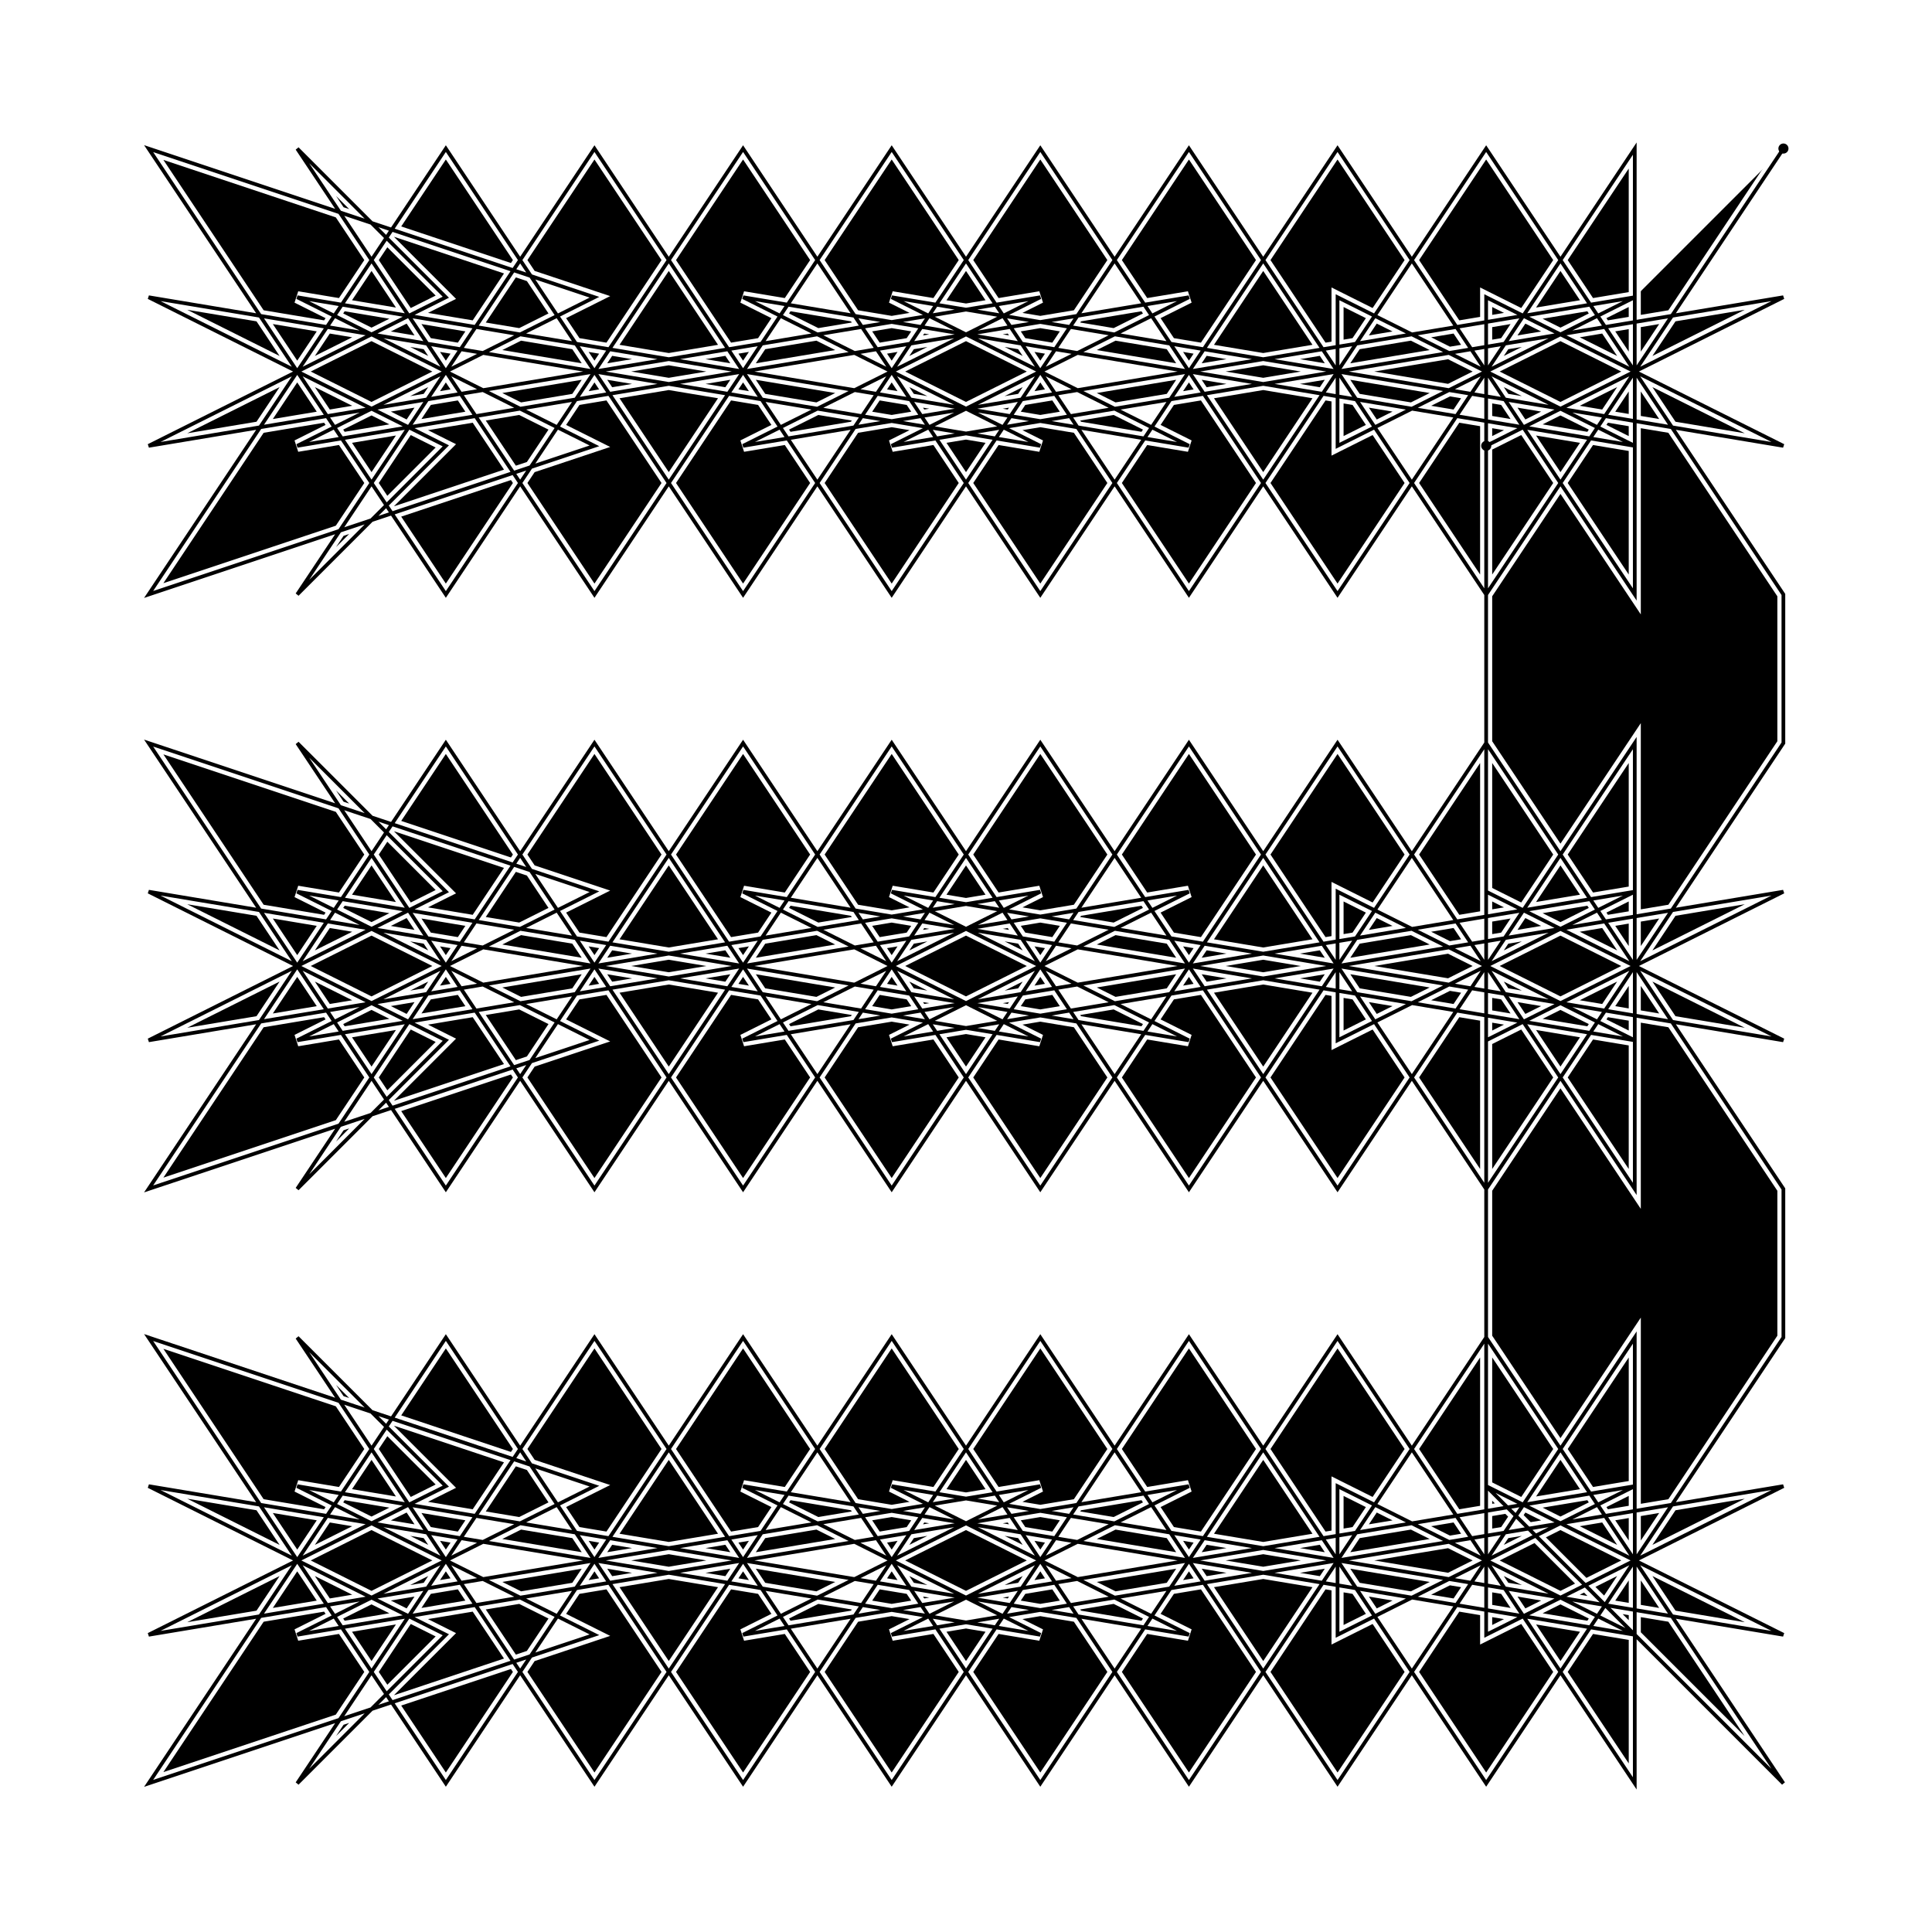 <?xml version="1.0" encoding="UTF-8" standalone="no"?>
<svg
   xmlns:dc="http://purl.org/dc/elements/1.1/"
   xmlns:cc="http://creativecommons.org/ns#"
   xmlns:rdf="http://www.w3.org/1999/02/22-rdf-syntax-ns#"
   xmlns:svg="http://www.w3.org/2000/svg"
   xmlns="http://www.w3.org/2000/svg"
   xmlns:sodipodi="http://sodipodi.sourceforge.net/DTD/sodipodi-0.dtd"
   xmlns:inkscape="http://www.inkscape.org/namespaces/inkscape"
   width="1300"
   height="1300"
   id="svg2"
   version="1.1"
   inkscape:version="0.91 r13725"
   sodipodi:docname="12x12 panmagic=870.svg"
   inkscape:export-filename="C:\Users\Cameron\OneDrive\Projects\Magic Squares\SVG\Pandiagonal\12x12 panmagic=870.png"
   inkscape:export-xdpi="600"
   inkscape:export-ydpi="600">
  <defs
     id="defs10">
    <marker
       inkscape:stockid="DotL"
       orient="auto"
       refY="0.0"
       refX="0.0"
       id="marker4465"
       style="overflow:visible"
       inkscape:isstock="true">
      <path
         id="path4467"
         d="M -2.5,-1.0 C -2.5,1.76 -4.74,4.0 -7.5,4.0 C -10.26,4.0 -12.5,1.76 -12.5,-1.0 C -12.5,-3.76 -10.26,-6.0 -7.5,-6.0 C -4.74,-6.0 -2.5,-3.76 -2.5,-1.0 z "
         style="fill-rule:evenodd;stroke:#000000;stroke-width:1pt;stroke-opacity:1;fill:#000000;fill-opacity:1"
         transform="scale(0.8) translate(7.4, 1)" />
    </marker>
    <marker
       inkscape:stockid="DotL"
       orient="auto"
       refY="0.0"
       refX="0.0"
       id="DotL"
       style="overflow:visible"
       inkscape:isstock="true">
      <path
         id="path4250"
         d="M -2.5,-1.0 C -2.5,1.76 -4.74,4.0 -7.5,4.0 C -10.26,4.0 -12.5,1.76 -12.5,-1.0 C -12.5,-3.76 -10.26,-6.0 -7.5,-6.0 C -4.74,-6.0 -2.5,-3.76 -2.5,-1.0 z "
         style="fill-rule:evenodd;stroke:#000000;stroke-width:1pt;stroke-opacity:1;fill:#000000;fill-opacity:1"
         transform="scale(0.8) translate(7.4, 1)" />
    </marker>
  </defs>
  <sodipodi:namedview
     pagecolor="#ffffff"
     bordercolor="#666666"
     borderopacity="1"
     objecttolerance="10"
     gridtolerance="10"
     guidetolerance="10"
     inkscape:pageopacity="0"
     inkscape:pageshadow="2"
     inkscape:window-width="1536"
     inkscape:window-height="801"
     id="namedview8"
     showgrid="false"
     inkscape:zoom="0.51346831"
     inkscape:cx="525.61197"
     inkscape:cy="741.38823"
     inkscape:window-x="-8"
     inkscape:window-y="-8"
     inkscape:window-maximized="1"
     inkscape:current-layer="svg2" />
  <g
     stroke="black"
     stroke-width="3"
     fill="black"
     id="g4" />
  <path
     pathLength="144"
     d=" M 1200 100 L 1000 400 L 800 100 L 600 400 L 400 100 L 200 400 L 300 300 L 100 200 L 700 300 L 500 200 L 1100 300 L 900 200 L 900 300 L 1100 200 L 500 300 L 700 200 L 100 300 L 300 200 L 200 100 L 400 400 L 600 100 L 800 400 L 1000 100 L 1200 400 L 1200 500 L 1000 800 L 800 500 L 600 800 L 400 500 L 200 800 L 300 700 L 100 600 L 700 700 L 500 600 L 1100 700 L 900 600 L 900 700 L 1100 600 L 500 700 L 700 600 L 100 700 L 300 600 L 200 500 L 400 800 L 600 500 L 800 800 L 1000 500 L 1200 800 L 1200 900 L 1000 1200 L 800 900 L 600 1200 L 400 900 L 200 1200 L 300 1100 L 100 1000 L 700 1100 L 500 1000 L 1100 1100 L 900 1000 L 900 1100 L 1100 1000 L 500 1100 L 700 1000 L 100 1100 L 300 1000 L 200 900 L 400 1200 L 600 900 L 800 1200 L 1000 900 L 1200 1200 L 1000 1000 L 1200 1100 L 600 1000 L 800 1100 L 200 1000 L 400 1100 L 100 1200 L 300 900 L 500 1200 L 700 900 L 900 1200 L 1100 900 L 1100 1200 L 900 900 L 700 1200 L 500 900 L 300 1200 L 100 900 L 400 1000 L 200 1100 L 800 1000 L 600 1100 L 1200 1000 L 1000 1100 L 1000 600 L 1200 700 L 600 600 L 800 700 L 200 600 L 400 700 L 100 800 L 300 500 L 500 800 L 700 500 L 900 800 L 1100 500 L 1100 800 L 900 500 L 700 800 L 500 500 L 300 800 L 100 500 L 400 600 L 200 700 L 800 600 L 600 700 L 1200 600 L 1000 700 L 1000 200 L 1200 300 L 600 200 L 800 300 L 200 200 L 400 300 L 100 400 L 300 100 L 500 400 L 700 100 L 900 400 L 1100 100 L 1100 400 L 900 100 L 700 400 L 500 100 L 300 400 L 100 100 L 400 200 L 200 300 L 800 200 L 600 300 L 1200 200 L 1000 300"
     id="path6" />
  <path
     inkscape:connector-curvature="0"
     pathLength="144"
     d="M 1200,100 1000,400 800,100 600,400 400,100 200,400 300,300 100,200 700,300 500,200 1100,300 900,200 900,300 1100,200 500,300 700,200 100,300 300,200 200,100 400,400 600,100 800,400 1000,100 1200,400 1200,500 1000,800 800,500 600,800 400,500 200,800 300,700 100,600 700,700 500,600 1100,700 900,600 900,700 1100,600 500,700 700,600 100,700 300,600 200,500 400,800 600,500 l 200,300 200,-300 200,300 0,100 -200,300 L 800,900 600,1200 400,900 200,1200 300,1100 100,1000 l 600,100 -200,-100 600,100 -200,-100 0,100 200,-100 -600,100 200,-100 -600,100 200,-100 -100,-100 200,300 200,-300 200,300 200,-300 200,300 -200,-200 200,100 -600,-100 200,100 -600,-100 200,100 -300,100 200,-300 200,300 200,-300 200,300 200,-300 0,300 L 900,900 700,1200 500,900 300,1200 100,900 l 300,100 -200,100 600,-100 -200,100 600,-100 -200,100 0,-500 200,100 L 600,600 800,700 200,600 400,700 100,800 300,500 500,800 700,500 900,800 1100,500 1100,800 900,500 700,800 500,500 300,800 100,500 400,600 200,700 800,600 600,700 1200,600 1000,700 1000,200 1200,300 600,200 800,300 200,200 400,300 100,400 300,100 500,400 700,100 900,400 1100,100 1100,400 900,100 700,400 500,100 300,400 100,100 400,200 200,300 800,200 600,300 1200,200 1000,300"
     id="path6-2"
     style="fill:none;stroke:#ffffff;stroke-opacity:1;stroke-width:8.125;stroke-miterlimit:4;stroke-dasharray:none" />
  <path
     inkscape:connector-curvature="0"
     pathLength="144"
     d="m 1200,100 -200,300 -200,-300 -200,300 L 400,100 200,400 300,300 100,200 700,300 500,200 1100,300 900,200 l 0,100 L 1100,200 500,300 700,200 100,300 300,200 200,100 400,400 600,100 l 200,300 L 1000,100 l 200,300 0,100 -200,300 -200,-300 -200,300 L 400,500 200,800 300,700 100,600 700,700 500,600 1100,700 900,600 l 0,100 L 1100,600 500,700 700,600 100,700 300,600 200,500 400,800 600,500 l 200,300 L 1000,500 l 200,300 0,100 -200,300 -200,-300 -200,300 L 400,900 200,1200 300,1100 100,1000 700,1100 500,1000 l 600,100 -200,-100 0,100 L 1100,1000 500,1100 700,1000 100,1100 300,1000 200,900 l 200,300 200,-300 200,300 L 1000,900 l 200,300 -200,-200 200,100 -600,-100 200,100 L 200,1000 l 200,100 -300,100 200,-300 200,300 200,-300 200,300 L 1100,900 l 0,300 -200,-300 -200,300 L 500,900 300,1200 100,900 l 300,100 -200,100 600,-100 -200,100 L 1200,1000 l -200,100 0,-500 200,100 -600,-100 200,100 L 200,600 400,700 100,800 300,500 500,800 700,500 l 200,300 L 1100,500 l 0,300 -200,-300 -200,300 L 500,500 300,800 100,500 400,600 200,700 800,600 l -200,100 L 1200,600 l -200,100 0,-500 200,100 -600,-100 200,100 L 200,200 400,300 100,400 300,100 500,400 700,100 l 200,300 L 1100,100 l 0,300 -200,-300 -200,300 L 500,100 300,400 100,100 400,200 200,300 800,200 l -200,100 L 1200,200 1000,300"
     id="path6-6"
     style="fill:none;stroke:#000000;stroke-opacity:1;stroke-width:2.5;stroke-miterlimit:4;stroke-dasharray:none;marker-start:url(#DotL);marker-end:url(#marker4465)" />
</svg>
